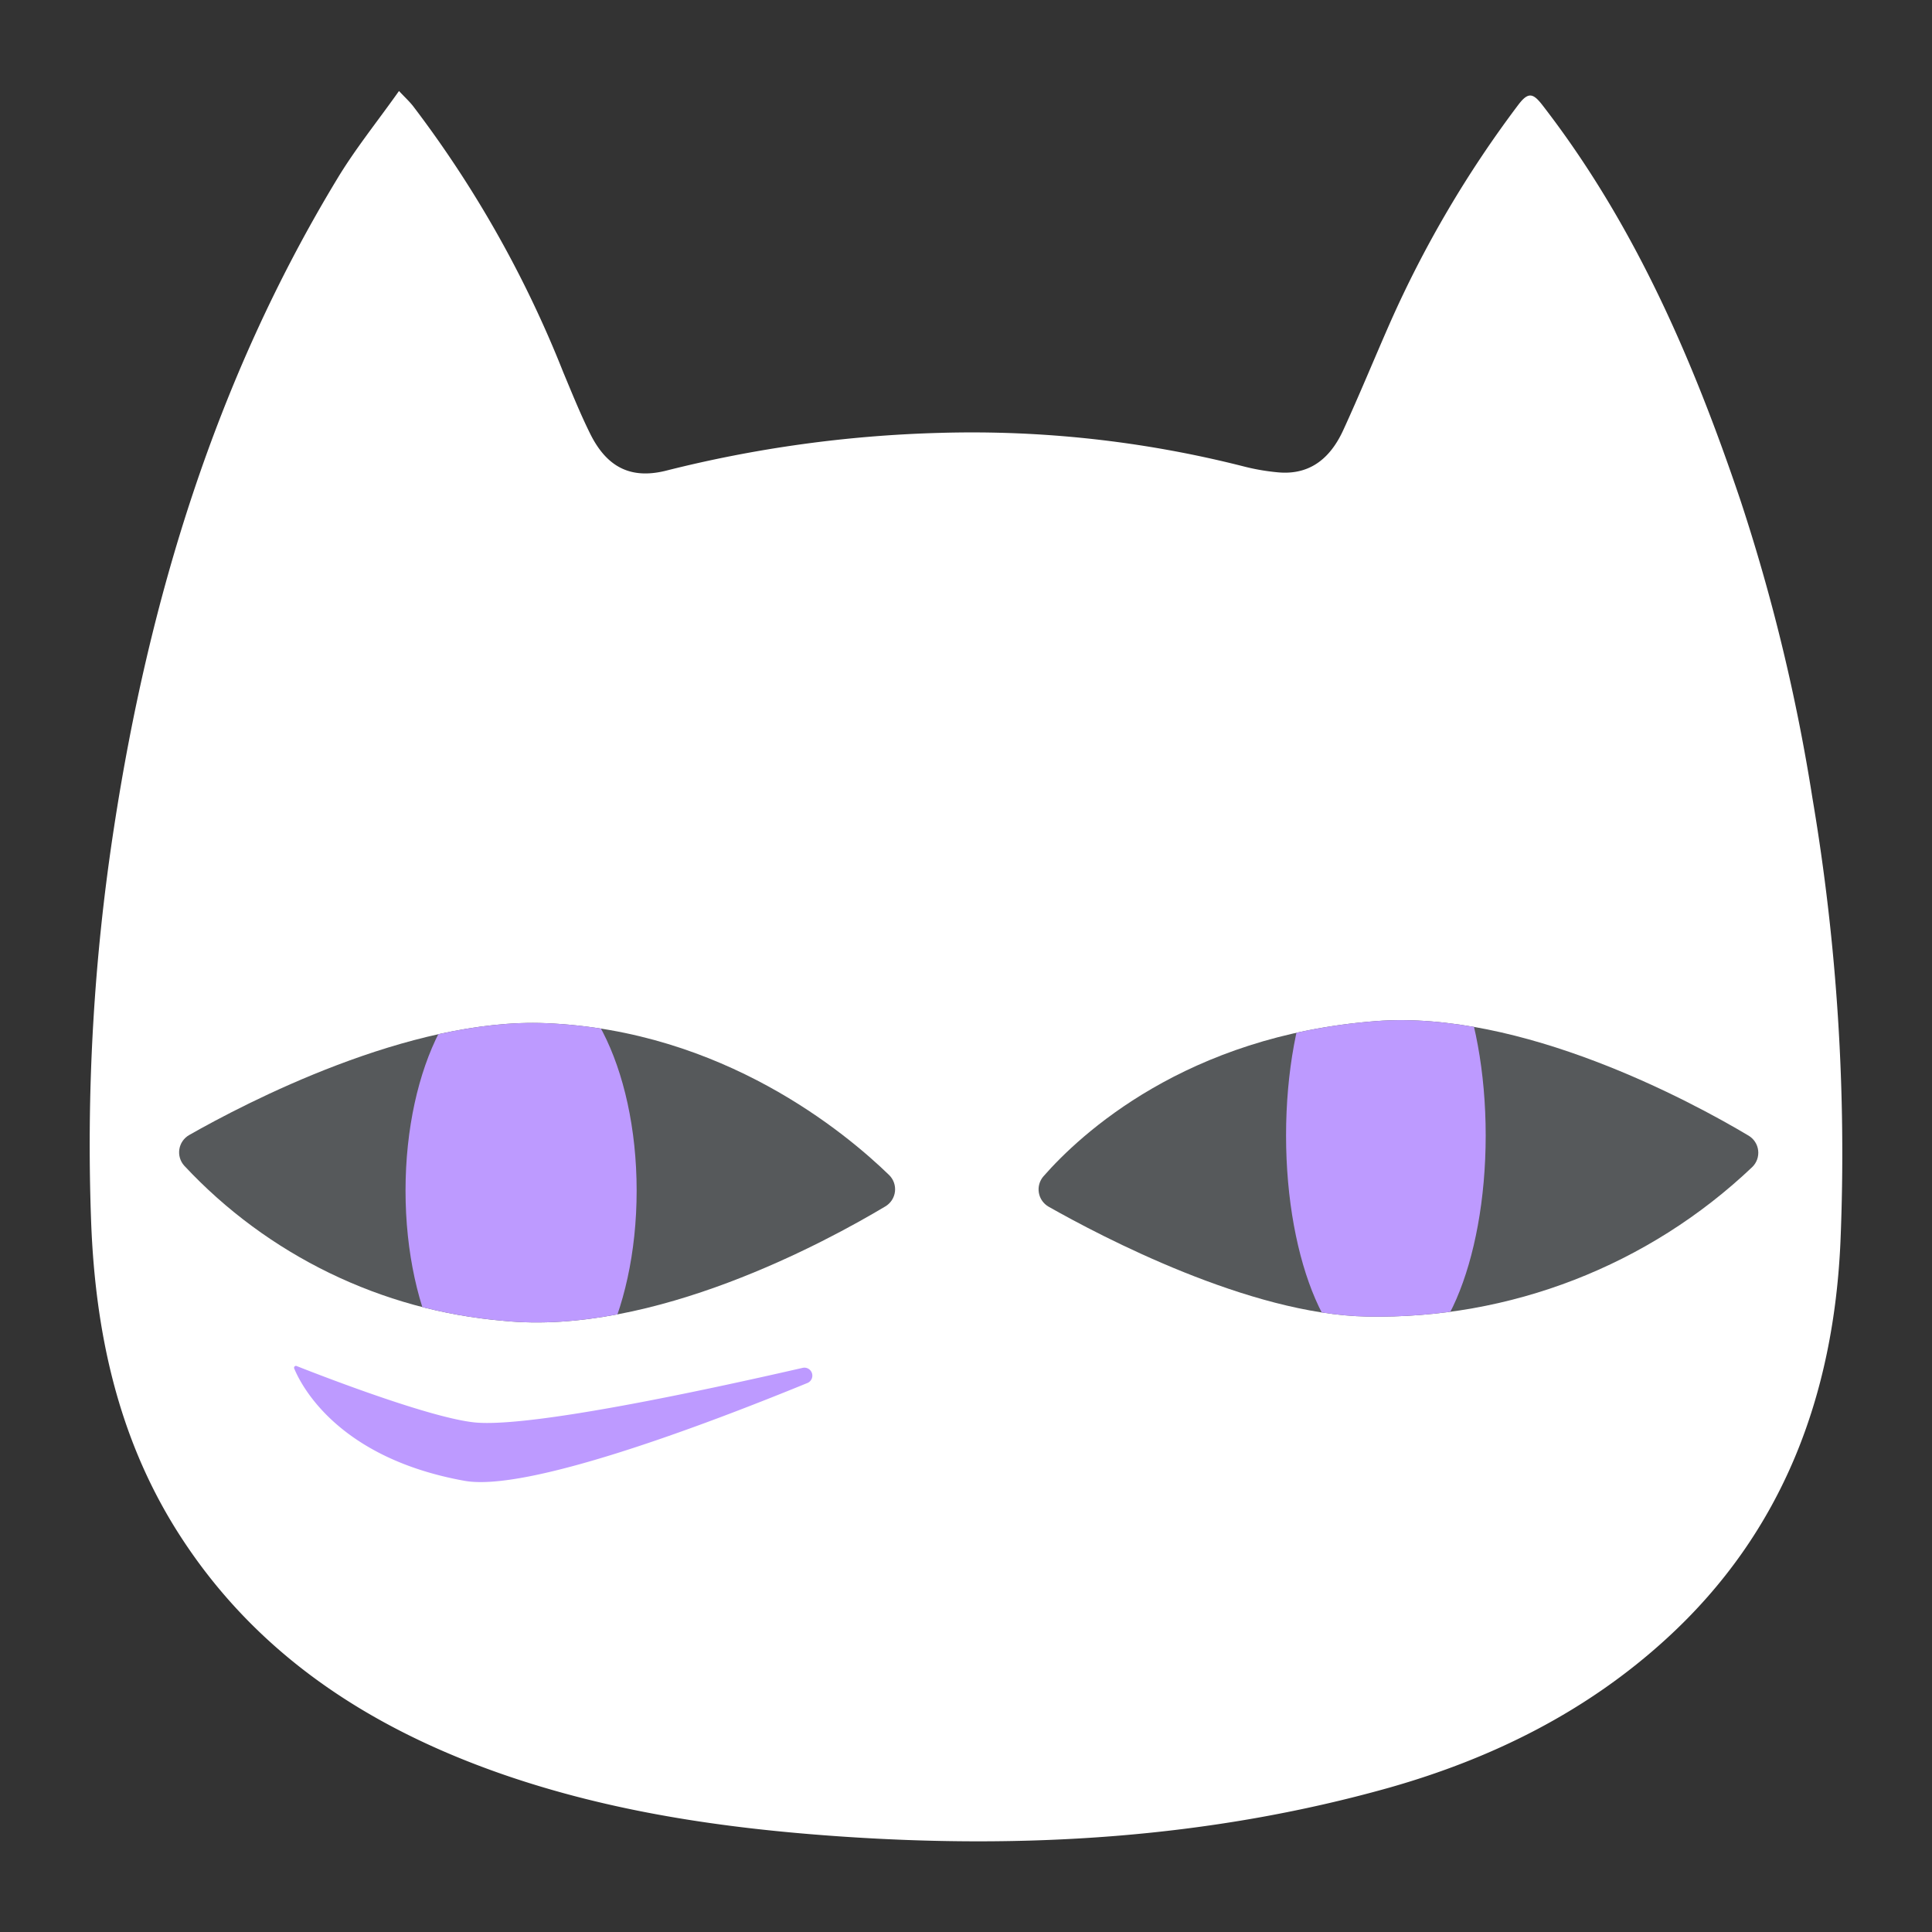 <svg xmlns="http://www.w3.org/2000/svg" xml:space="preserve" viewBox="0 0 192 192"><rect x="0" y="0" width="192" height="192" fill="#333333" stroke="none"/><defs><clipPath id="a"><path fill="none" d="M17.48 116a2 2 0 0 1 .5-3.07c5.66-3.22 22.09-11.8 35.82-11.23 17.77.73 30.07 11 34.44 15.24a2 2 0 0 1-.37 3.15c-5.94 3.55-23.31 13-38.33 11.49A49.52 49.52 0 0 1 17.48 116Z"/></clipPath><clipPath id="b"><path fill="none" d="M104.25 120.12a2 2 0 0 1-.51-3.05c3.68-4.2 14.3-14.12 33.38-15.58 14.59-1.11 31.53 8 37.4 11.5a2 2 0 0 1 .36 3.16 54.59 54.59 0 0 1-38.68 15c-11.76-.21-26.62-8.01-31.95-11.03Z"/></clipPath><clipPath id="c"><path fill="none" d="M17.48 116a2 2 0 0 1 .5-3.07c5.66-3.22 22.09-11.8 35.82-11.23 17.77.73 30.07 11 34.44 15.24a2 2 0 0 1-.37 3.15c-5.94 3.55-23.31 13-38.33 11.49A49.52 49.52 0 0 1 17.48 116Z"/></clipPath><clipPath id="d"><path fill="none" d="M104.25 120.12a2 2 0 0 1-.51-3.05c3.68-4.2 14.3-14.12 33.38-15.58 14.59-1.11 31.53 8 37.4 11.5a2 2 0 0 1 .36 3.16 54.59 54.59 0 0 1-38.68 15c-11.76-.21-26.62-8.01-31.95-11.03z"/></clipPath></defs><path fill="#fff" d="M39.652 9.044c.584.624.99.99 1.386 1.484A111.24 111.24 0 0 1 55.97 36.98c.86 2.059 1.692 4.127 2.682 6.126 1.622 3.266 3.958 4.532 7.451 3.691a124.759 124.759 0 0 1 27.363-3.78 109.588 109.588 0 0 1 30.014 3.305 21.633 21.633 0 0 0 3.474.614c2.919.287 5.106-1.069 6.54-4.196 1.604-3.493 3.059-7.046 4.603-10.56a109.737 109.737 0 0 1 12.795-21.77c.99-1.307 1.475-1.158 2.425.079 9.114 11.786 14.913 25.215 19.633 39.188a187.232 187.232 0 0 1 7.165 29.619 211.477 211.477 0 0 1 2.79 44.067c-.672 15.27-5.68 28.846-17.248 39.445-7.917 7.264-17.328 11.935-27.58 14.844-17.971 5.057-36.309 6.136-54.874 4.83-11.3-.792-22.414-2.415-33.141-6.116-13.439-4.652-24.869-12.083-32.548-24.345-5.81-9.292-8.026-19.633-8.451-30.43a206.995 206.995 0 0 1 2.256-39.287c3.483-22.76 10.104-44.532 22.127-64.423 1.811-3.028 4.028-5.76 6.205-8.837Z" style="stroke-width:.99"/><g clip-path="url(#a)" transform="matrix(.99 0 0 .99 .998 .999)"><path fill="#56595b" d="M17.48 116a2 2 0 0 1 .5-3.07c5.66-3.22 22.09-11.8 35.82-11.23 17.77.73 30.07 11 34.44 15.24a2 2 0 0 1-.37 3.15c-5.94 3.55-23.31 13-38.33 11.49A49.52 49.52 0 0 1 17.48 116Z"/><ellipse cx="51.3" cy="118.51" fill="#bd9aff" rx="11.6" ry="22.51"/></g><g clip-path="url(#b)" transform="matrix(.99 0 0 .99 .998 .999)"><path fill="#56595b" d="M104.25 120.12a2 2 0 0 1-.51-3.05c3.68-4.2 14.3-14.12 33.38-15.58 14.59-1.11 31.53 8 37.4 11.5a2 2 0 0 1 .36 3.16 54.59 54.59 0 0 1-38.68 15c-11.76-.21-26.62-8.01-31.95-11.03z"/><ellipse cx="138.11" cy="112.97" fill="#bd9aff" rx="10.02" ry="23.2"/></g><path fill="#bd9aff" d="M29.499 135.762a.188.188 0 0 0-.257.248c.752 1.81 4.453 8.906 16.922 11.152 6.165 1.109 23.483-5.383 34.091-9.727a.792.792 0 0 0-.465-1.504c-10.4 2.384-26.67 5.838-32.34 5.452-4.304-.297-15.645-4.71-17.951-5.62z" style="stroke-width:.99"/><path fill="#fff" d="M39.059-203.412c.59.63 1 1 1.4 1.5a112.41 112.41 0 0 1 15.09 26.73c.87 2.08 1.71 4.17 2.71 6.19 1.64 3.3 4 4.58 7.53 3.73a126.07 126.07 0 0 1 27.65-3.82 110.74 110.74 0 0 1 30.33 3.34 21.86 21.86 0 0 0 3.51.62c2.95.29 5.16-1.08 6.61-4.24 1.62-3.53 3.09-7.12 4.65-10.67a110.89 110.89 0 0 1 12.93-22c1-1.32 1.49-1.17 2.45.08 9.21 11.91 15.07 25.48 19.84 39.6a189.2 189.2 0 0 1 7.24 29.93 213.7 213.7 0 0 1 2.82 44.53c-.68 15.43-5.74 29.15-17.43 39.86-8 7.34-17.51 12.06-27.87 15-18.16 5.11-36.69 6.2-55.45 4.88-11.42-.8-22.65-2.44-33.49-6.18-13.58-4.7-25.13-12.21-32.89-24.6-5.87-9.39-8.11-19.84-8.54-30.75a209.17 209.17 0 0 1 2.28-39.7c3.52-23 10.21-45 22.36-65.1 1.83-3.06 4.07-5.82 6.27-8.93z"/><g clip-path="url(#c)" transform="translate(-.001 -211.542)"><path fill="#56595b" d="M17.48 116a2 2 0 0 1 .5-3.07c5.66-3.22 22.09-11.8 35.82-11.23 17.77.73 30.07 11 34.44 15.24a2 2 0 0 1-.37 3.15c-5.94 3.55-23.31 13-38.33 11.49A49.52 49.52 0 0 1 17.48 116Z"/><ellipse cx="51.3" cy="118.51" fill="#bd9aff" rx="11.6" ry="22.51"/></g><g clip-path="url(#d)" transform="translate(-.001 -211.542)"><path fill="#56595b" d="M104.25 120.12a2 2 0 0 1-.51-3.05c3.68-4.2 14.3-14.12 33.38-15.58 14.59-1.11 31.53 8 37.4 11.5a2 2 0 0 1 .36 3.16 54.59 54.59 0 0 1-38.68 15c-11.76-.21-26.62-8.01-31.95-11.03z"/><ellipse cx="138.11" cy="112.97" fill="#bd9aff" rx="10.02" ry="23.2"/></g><path fill="#bd9aff" d="M28.799-75.362a.19.19 0 0 0-.26.25c.76 1.83 4.5 9 17.1 11.27 6.23 1.12 23.73-5.44 34.45-9.83a.8.8 0 0 0-.47-1.52c-10.51 2.41-26.95 5.9-32.68 5.51-4.35-.3-15.81-4.76-18.14-5.68z"/></svg>